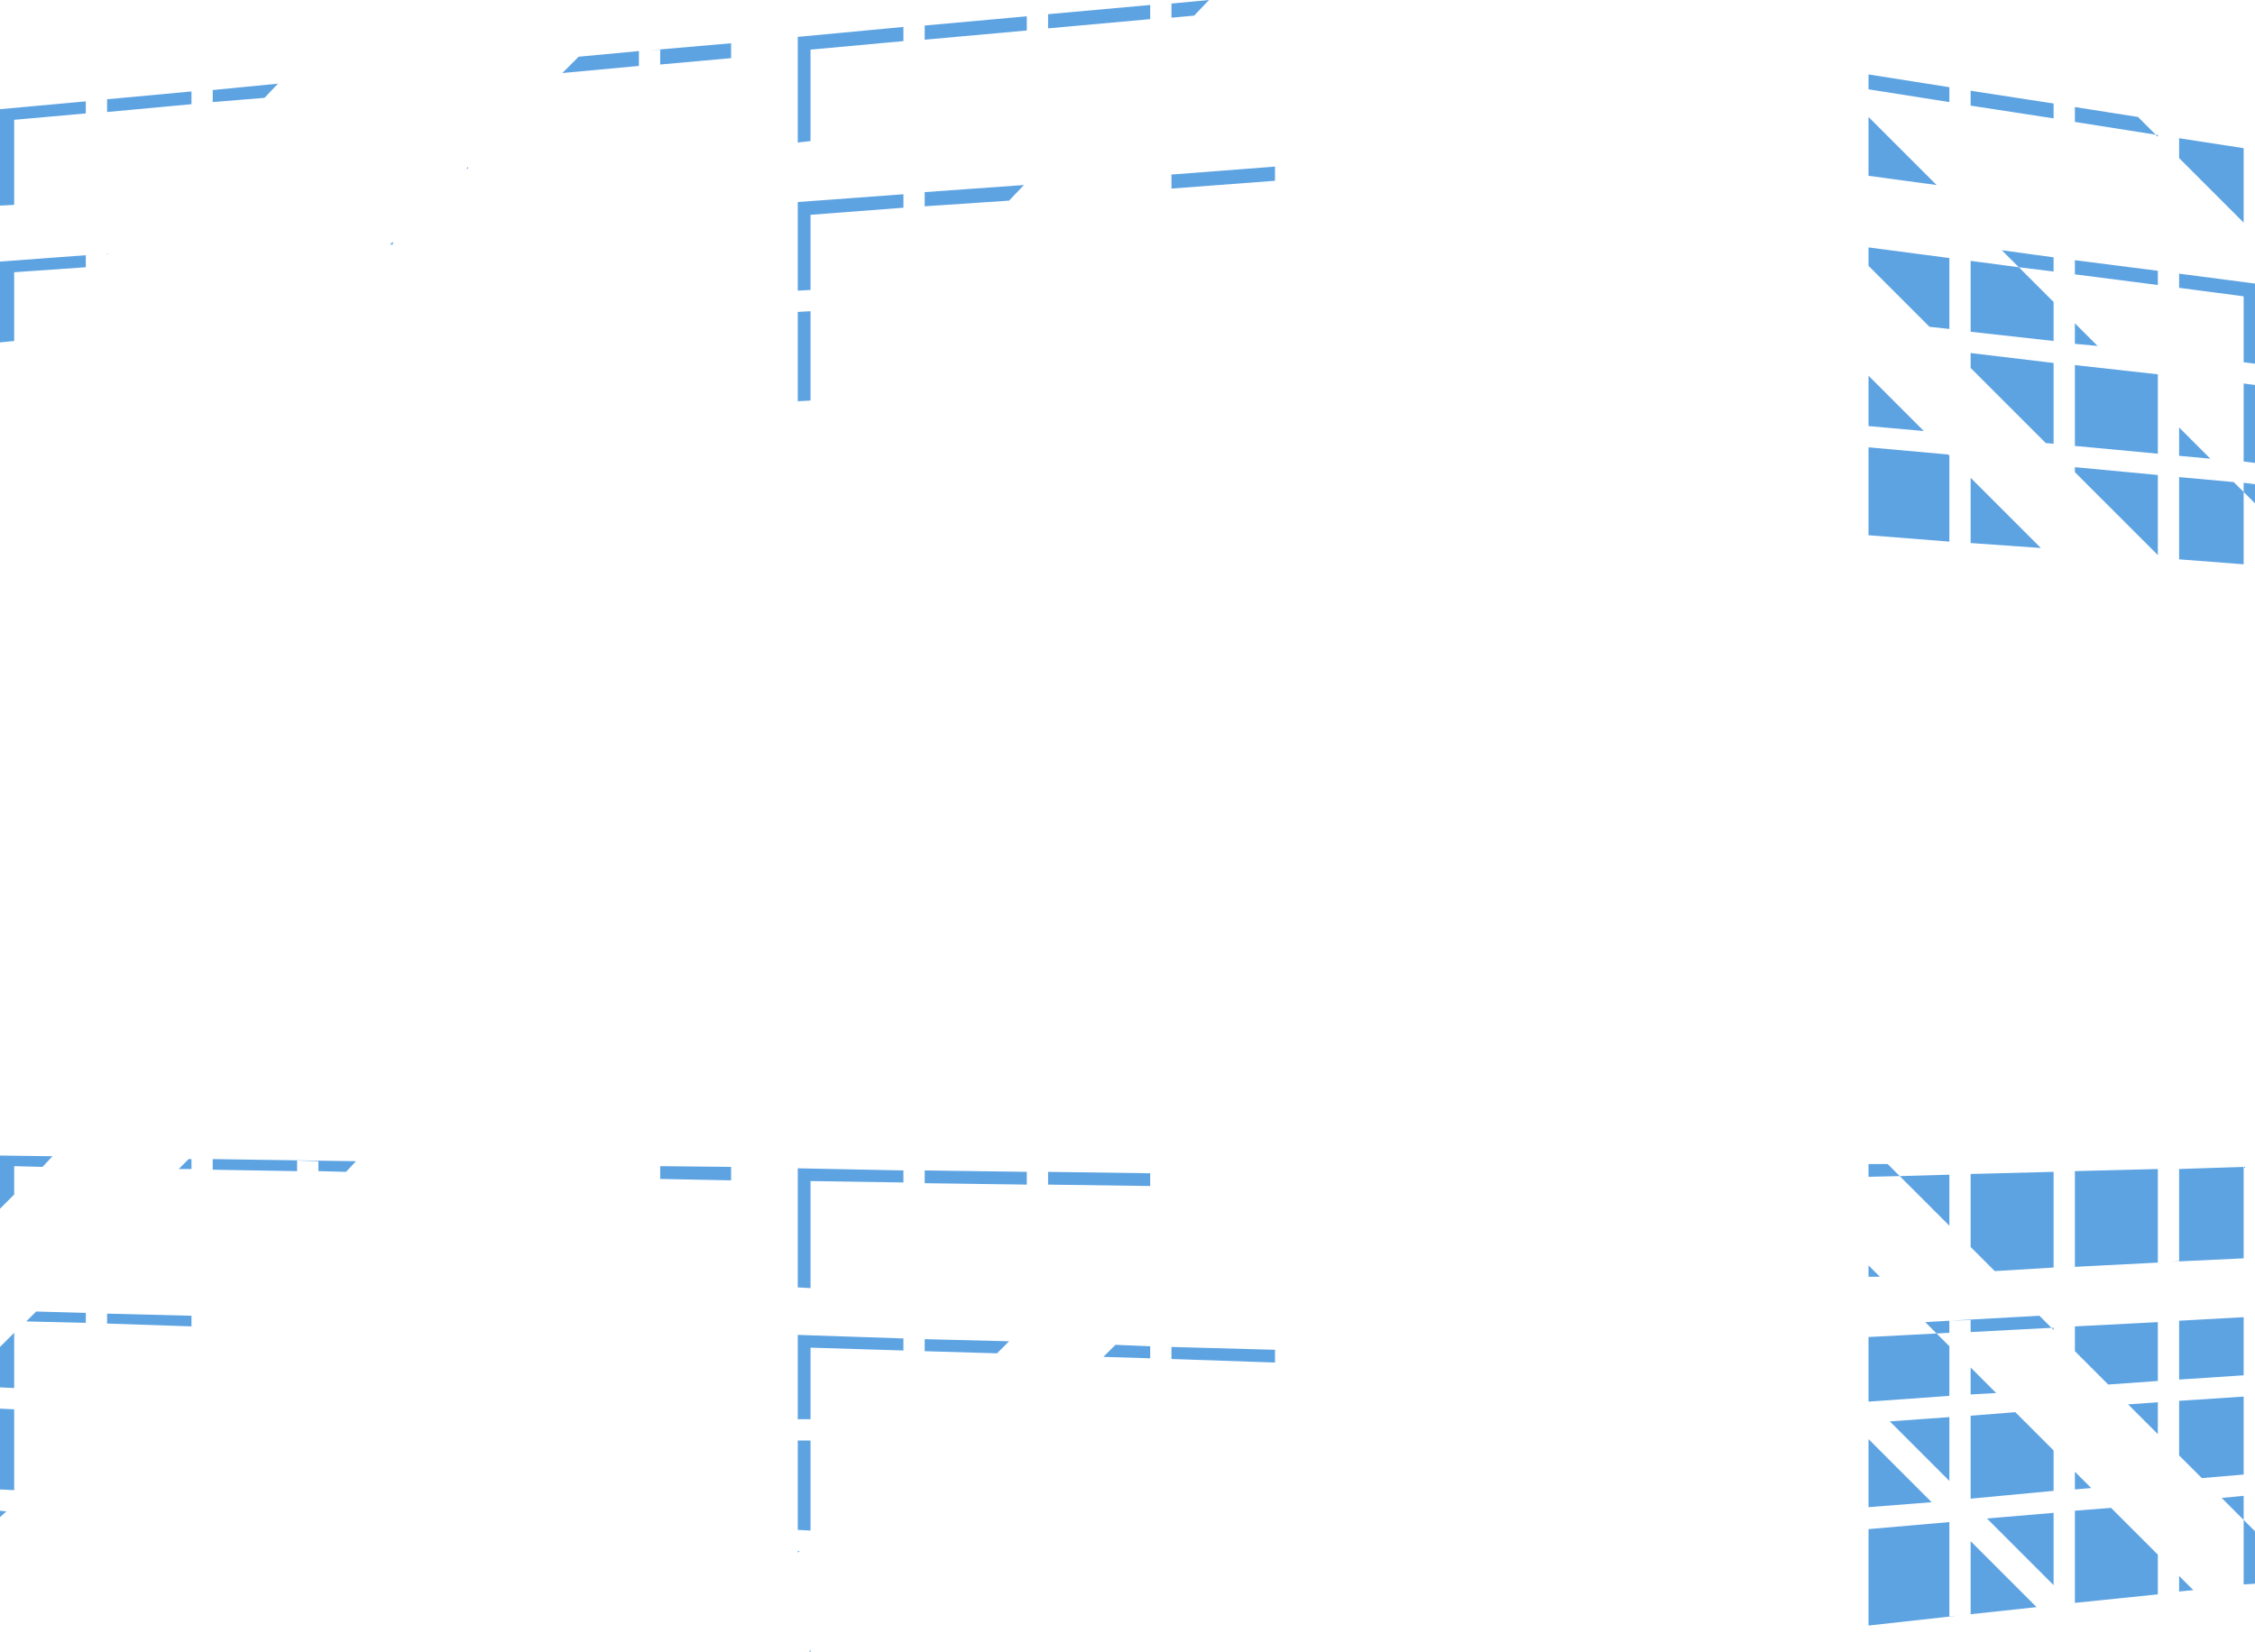 <?xml version="1.0" encoding="UTF-8" standalone="no"?>
<svg xmlns:ffdec="https://www.free-decompiler.com/flash" xmlns:xlink="http://www.w3.org/1999/xlink" ffdec:objectType="shape" height="116.5px" width="159.0px" xmlns="http://www.w3.org/2000/svg">
  <g transform="matrix(1.0, 0.0, 0.0, 1.0, 0.0, 0.0)">
    <path d="M153.65 9.75 L158.2 10.45 158.2 15.7 153.65 11.15 153.65 9.75 M152.0 9.5 L152.15 9.5 152.15 9.65 152.0 9.5 146.3 8.6 146.3 7.55 150.75 8.25 152.0 9.5 M138.95 7.45 L138.95 6.4 144.8 7.3 144.8 8.35 138.95 7.45 M142.35 18.85 L144.8 21.3 144.8 24.05 138.95 23.4 138.95 18.4 142.35 18.85 141.15 17.65 144.8 18.15 144.8 19.15 142.35 18.85 M146.3 22.8 L147.9 24.4 146.3 24.25 146.3 22.8 M146.3 19.35 L146.3 18.35 152.15 19.1 152.15 20.1 146.3 19.35 M153.65 20.3 L153.65 19.3 159.0 20.0 159.0 25.65 158.2 25.55 158.2 20.9 153.65 20.3 M131.75 6.3 L131.75 5.25 137.45 6.15 137.45 7.2 131.75 6.3 M131.75 18.75 L131.75 17.45 137.45 18.2 137.45 23.2 136.05 23.05 131.75 18.75 M136.55 13.05 L131.75 12.4 131.75 8.25 136.55 13.05 M135.65 30.4 L131.75 30.05 131.75 26.5 135.65 30.4 M131.75 37.75 L131.75 31.55 137.3 32.05 137.45 32.1 137.45 38.2 131.75 37.75 M138.95 25.95 L138.95 24.9 144.8 25.6 144.8 31.3 144.25 31.25 138.95 25.95 M138.95 33.7 L143.9 38.65 138.95 38.3 138.95 33.7 M158.2 27.05 L159.0 27.15 159.0 32.65 158.2 32.55 158.2 27.05 M155.85 32.35 L153.65 32.15 153.65 30.15 155.85 32.35 M158.2 34.7 L158.2 34.05 159.0 34.15 159.0 35.5 158.2 34.7 158.2 39.8 153.65 39.45 153.65 33.65 157.5 34.0 158.2 34.7 M146.3 25.75 L152.15 26.4 152.15 32.0 146.3 31.45 146.3 25.75 M146.3 33.3 L146.3 32.95 152.15 33.5 152.15 39.15 146.3 33.3 M73.9 2.0 L73.9 1.0 81.1 0.35 81.1 1.35 73.9 2.0 M82.6 1.25 L82.6 0.25 85.25 0.0 84.2 1.1 82.6 1.25 M82.6 13.3 L82.6 12.3 82.75 12.3 89.9 11.75 89.9 12.75 82.6 13.3 M78.65 94.85 L81.1 94.95 81.1 95.8 77.8 95.7 78.65 94.85 M82.6 95.85 L82.6 95.0 89.9 95.2 89.9 96.1 82.6 95.85 M73.9 83.55 L73.9 82.65 81.1 82.75 81.1 83.65 73.9 83.55 M133.95 82.95 L137.45 82.85 137.45 86.45 133.95 82.95 131.75 83.0 131.75 82.1 133.1 82.1 133.95 82.95 M144.8 82.65 L144.8 89.4 140.65 89.65 138.95 87.95 138.95 82.8 144.8 82.65 M132.55 90.05 L131.75 90.05 131.75 89.25 132.55 90.05 M136.55 94.05 L135.75 93.25 137.45 93.15 143.8 92.8 144.65 93.65 144.8 93.65 144.8 93.8 144.65 93.65 138.95 93.95 138.95 93.1 137.45 93.15 137.45 94.0 136.55 94.05 137.45 94.95 137.45 98.45 131.85 98.85 131.75 98.85 131.75 94.3 136.55 94.05 M140.75 98.25 L138.95 98.35 138.95 96.45 140.75 98.25 M153.65 82.45 L158.2 82.3 158.2 88.75 152.9 89.0 153.65 88.95 153.65 82.45 M146.3 95.3 L146.3 93.55 152.15 93.25 152.15 97.4 148.65 97.65 146.3 95.3 M153.65 102.65 L153.65 98.8 158.2 98.5 158.2 104.0 155.25 104.25 153.65 102.65 M153.65 93.15 L158.2 92.9 158.2 97.0 153.65 97.3 153.65 93.15 M146.3 82.6 L152.15 82.45 152.15 89.05 146.3 89.35 146.3 82.6 M65.2 2.8 L65.2 1.8 72.4 1.15 72.4 2.15 65.2 2.8 M57.15 9.95 L56.25 10.05 56.25 2.6 63.7 1.9 63.7 2.9 57.15 3.5 57.15 9.95 M57.15 20.45 L56.25 20.5 56.25 14.25 63.7 13.7 63.7 14.65 57.15 15.15 57.15 20.45 M71.15 14.15 L65.2 14.55 65.2 13.55 72.2 13.05 71.15 14.15 M46.55 4.55 L46.55 3.5 45.8 3.55 51.55 3.05 51.55 4.1 46.55 4.55 M39.65 5.15 L40.8 4.0 45.05 3.6 45.05 4.65 39.65 5.15 M57.15 28.25 L56.25 28.3 56.25 22.0 57.15 21.95 57.15 28.25 M33.0 11.9 L32.9 11.9 33.0 11.75 33.0 11.9 M27.5 17.25 L27.7 17.05 27.7 17.25 27.5 17.25 M15.0 7.2 L15.0 6.35 19.6 5.9 18.65 6.9 15.0 7.2 M7.55 7.9 L7.55 7.0 13.5 6.45 13.5 7.35 7.55 7.9 M1.0 14.45 L0.0 14.5 0.0 7.7 6.05 7.15 6.05 8.0 1.0 8.45 1.0 14.45 M7.55 17.95 L7.55 17.9 7.65 17.9 7.55 17.95 M1.0 24.05 L0.0 24.15 0.0 18.45 6.05 18.0 6.05 18.85 1.0 19.2 1.0 24.05 M22.45 82.6 L22.45 81.9 20.95 81.85 20.95 82.6 15.0 82.5 15.0 81.75 25.1 81.9 24.4 82.65 22.45 82.6 M13.3 81.75 L13.5 81.75 13.5 82.45 12.6 82.45 13.3 81.75 M0.0 85.25 L0.0 81.5 3.7 81.55 3.0 82.3 1.0 82.25 1.0 84.25 0.0 85.25 M0.0 95.0 L1.0 94.0 1.0 97.9 0.0 97.85 0.0 95.0 M1.85 93.2 L2.55 92.5 6.05 92.6 6.05 93.3 1.85 93.2 M7.55 93.35 L7.55 92.65 13.5 92.8 13.5 93.55 7.55 93.35 M57.15 90.85 L56.25 90.8 56.25 82.4 63.7 82.55 63.7 83.4 57.15 83.3 57.15 90.85 M46.55 83.15 L46.55 82.25 51.55 82.3 51.55 83.25 46.55 83.15 M65.2 83.45 L65.2 82.55 72.4 82.65 72.4 83.55 65.2 83.45 M70.3 95.45 L65.2 95.3 65.2 94.45 71.15 94.6 70.3 95.45 M57.15 100.1 L56.25 100.1 56.25 94.15 63.7 94.4 63.7 95.25 57.15 95.05 57.15 100.1 M57.15 107.95 L56.25 107.9 56.25 101.6 57.15 101.6 57.15 107.95 M56.25 109.5 L56.25 109.4 56.4 109.4 56.25 109.5 M57.15 116.5 L57.05 116.5 57.15 116.35 57.15 116.5 M0.0 107.0 L0.0 106.55 0.45 106.6 0.0 107.0 M1.0 105.1 L0.0 105.05 0.0 99.35 1.0 99.4 1.0 105.1 M158.2 107.2 L156.65 105.65 158.2 105.5 158.2 107.2 159.0 108.0 159.0 111.7 158.2 111.75 158.2 107.2 M147.45 104.95 L146.3 105.05 146.3 103.8 147.45 104.95 M152.15 109.65 L152.15 112.45 146.3 113.05 146.3 106.55 148.85 106.35 152.15 109.65 M144.8 102.3 L144.8 105.15 138.95 105.7 138.95 99.85 142.1 99.6 144.8 102.3 M153.65 111.15 L154.65 112.15 153.65 112.25 153.65 111.15 M150.05 99.05 L152.15 98.9 152.15 101.15 150.05 99.05 M140.1 107.1 L144.8 106.7 144.8 111.8 140.1 107.1 M136.2 105.95 L131.75 106.3 131.75 101.5 136.2 105.95 M133.25 100.25 L137.45 99.95 137.45 104.45 133.25 100.25 M131.75 114.65 L131.75 107.85 137.45 107.35 137.45 114.0 138.05 113.95 131.75 114.65 M143.6 113.35 L138.95 113.85 138.95 108.7 143.6 113.35" fill="#5da3e2" fill-rule="evenodd" stroke="none"/>
  </g>
</svg>
